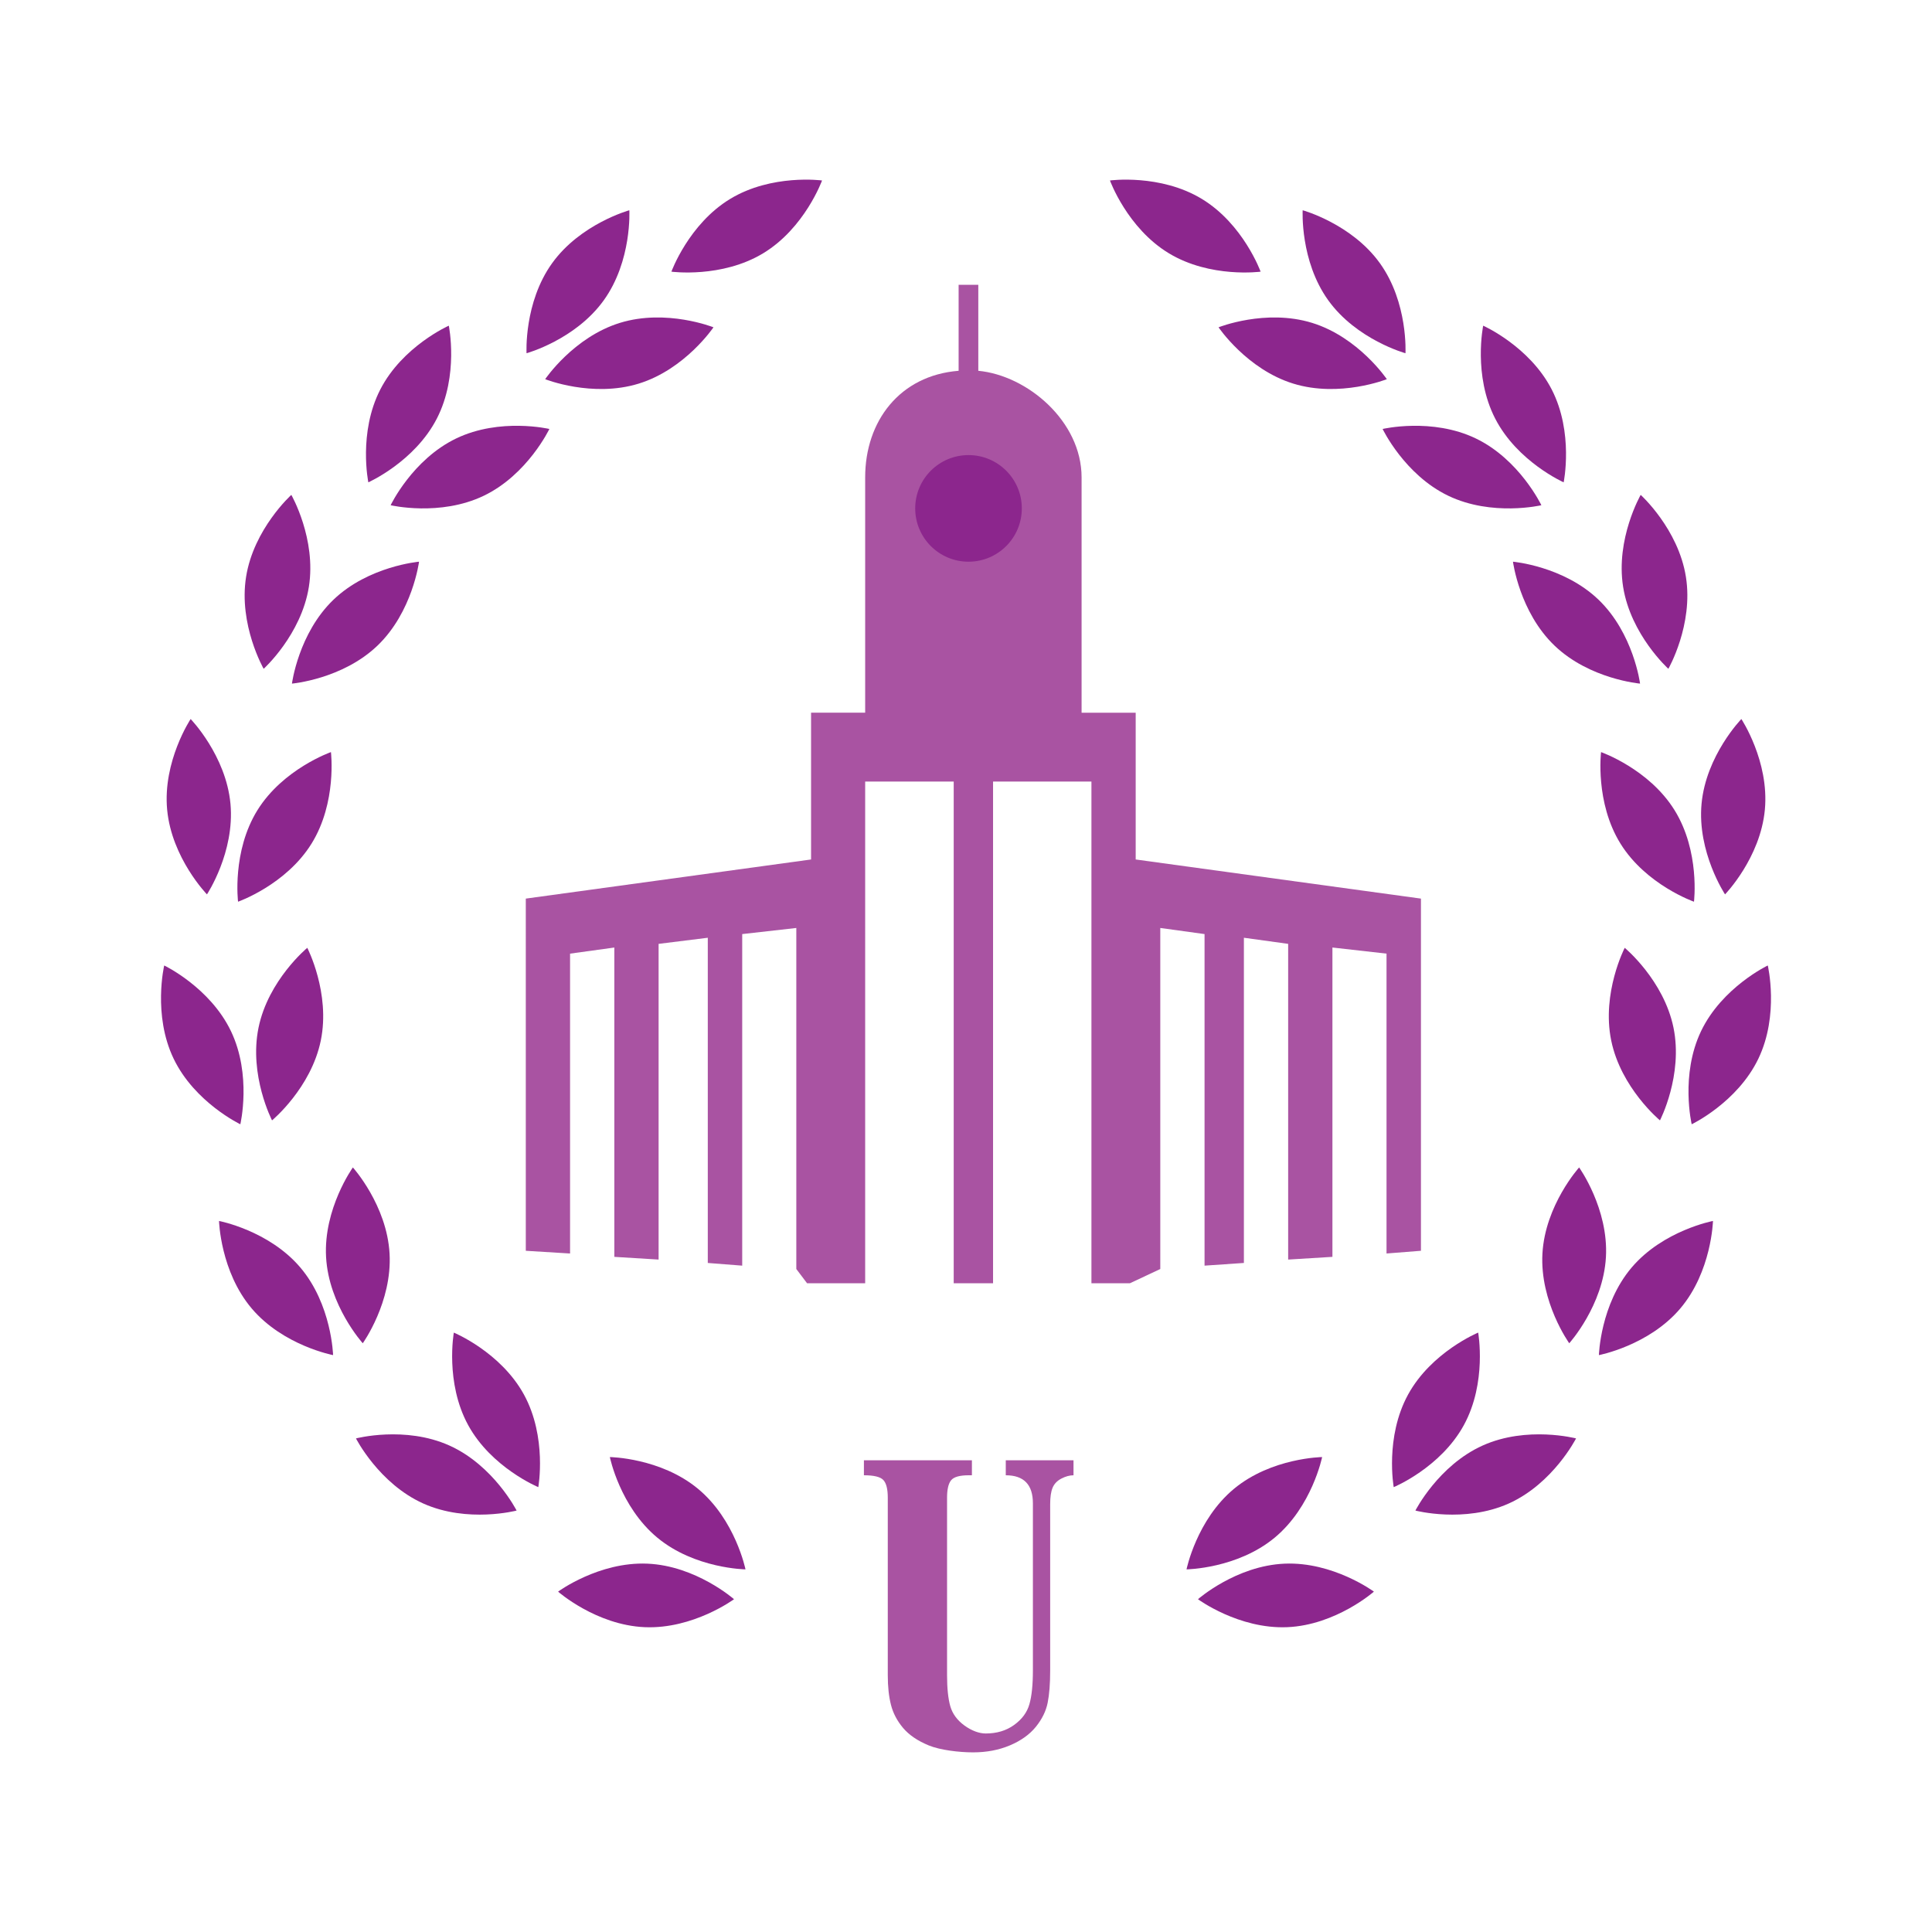 <?xml version="1.0" encoding="utf-8"?>
<!-- Generator: Adobe Illustrator 16.0.0, SVG Export Plug-In . SVG Version: 6.00 Build 0)  -->
<!DOCTYPE svg PUBLIC "-//W3C//DTD SVG 1.1//EN" "http://www.w3.org/Graphics/SVG/1.1/DTD/svg11.dtd">
<svg version="1.1" id="Layer_1" xmlns="http://www.w3.org/2000/svg" xmlns:xlink="http://www.w3.org/1999/xlink" x="0px" y="0px"
	 width="540px" height="540px" viewBox="0 0 540 540" enable-background="new 0 0 540 540" xml:space="preserve">
<g>
	<g>
		<g>
			<g>
				<path fill="#8C268D" d="M178.518,107.225c-12.99,4.004-26.14-1.241-26.14-1.241s7.912-11.739,20.899-15.743
					c12.987-4.005,26.142,1.242,26.142,1.242S191.504,103.222,178.518,107.225z"/>
				<path fill="#8C268D" d="M154.32,73.563c-7.932,11.034-7.15,25.168-7.15,25.168s13.654-3.76,21.582-14.795
					c7.936-11.036,7.15-25.169,7.15-25.169S162.256,62.526,154.32,73.563z"/>
			</g>
			<g>
				<path fill="#8C268D" d="M135.216,138.562c-12.25,5.887-26.032,2.65-26.032,2.65s6.082-12.782,18.332-18.669
					c12.253-5.885,26.035-2.647,26.035-2.647S147.467,132.677,135.216,138.562z"/>
				<path fill="#8C268D" d="M106.296,108.861c-6.215,12.089-3.343,25.95-3.343,25.95s12.938-5.742,19.153-17.832
					c6.211-12.09,3.337-25.95,3.337-25.95S112.505,96.771,106.296,108.861z"/>
			</g>
			<g>
				<path fill="#8C268D" d="M105.514,180.445C95.704,189.857,81.6,191.07,81.6,191.07s1.805-14.041,11.607-23.451
					c9.814-9.406,23.916-10.622,23.916-10.622S115.322,171.042,105.514,180.445z"/>
				<path fill="#8C268D" d="M68.781,161.229c-2.133,13.424,4.912,25.702,4.912,25.702s10.505-9.488,12.638-22.907
					c2.138-13.425-4.904-25.702-4.904-25.702S70.918,147.808,68.781,161.229z"/>
			</g>
			<g>
				<path fill="#8C268D" d="M87.067,235.809c-7.17,11.547-20.53,16.22-20.53,16.22s-1.743-14.049,5.426-25.596
					c7.177-11.544,20.536-16.219,20.536-16.219S94.235,224.267,87.067,235.809z"/>
				<path fill="#8C268D" d="M46.718,226.298c1.261,13.533,11.128,23.683,11.128,23.683s7.825-11.795,6.57-25.327
					c-1.262-13.533-11.132-23.682-11.132-23.682S45.456,212.767,46.718,226.298z"/>
			</g>
			<g>
				<path fill="#8C268D" d="M89.669,290.809c-2.721,13.319-13.633,22.338-13.633,22.338s-6.5-12.573-3.78-25.895
					c2.721-13.314,13.63-22.335,13.63-22.335S92.386,277.495,89.669,290.809z"/>
				<path fill="#8C268D" d="M48.52,295.885c5.879,12.256,18.654,18.352,18.654,18.352s3.25-13.775-2.622-26.031
					c-5.879-12.258-18.654-18.354-18.654-18.354S42.647,283.626,48.52,295.885z"/>
			</g>
			<g>
				<path fill="#8C268D" d="M108.885,350.371c0.765,13.57-7.492,25.072-7.492,25.072s-9.493-10.502-10.254-24.072
					c-0.76-13.569,7.491-25.066,7.491-25.066S108.12,336.811,108.885,350.371z"/>
				<path fill="#8C268D" d="M70.391,365.766c8.805,10.354,22.708,12.993,22.708,12.993s-0.366-14.147-9.167-24.505
					c-8.801-10.354-22.712-12.99-22.712-12.99S61.586,355.411,70.391,365.766z"/>
			</g>
			<g>
				<path fill="#8C268D" d="M146.451,389.799c6.519,11.922,4.006,25.861,4.006,25.861s-13.088-5.412-19.603-17.333
					c-6.517-11.927-4.006-25.859-4.006-25.859S139.931,377.878,146.451,389.799z"/>
				<path fill="#8C268D" d="M118.302,420.232c12.4,5.563,26.091,1.975,26.091,1.975s-6.411-12.617-18.805-18.186
					c-12.402-5.568-26.093-1.979-26.093-1.979S105.901,414.662,118.302,420.232z"/>
			</g>
			<g>
				<path fill="#8C268D" d="M195.077,416.109c10.476,8.667,13.29,22.534,13.29,22.534s-14.154-0.179-24.623-8.847
					c-10.471-8.667-13.288-22.541-13.288-22.541S184.612,407.442,195.077,416.109z"/>
				<path fill="#8C268D" d="M180.191,454.801c13.578,0.585,24.97-7.816,24.97-7.816s-10.625-9.354-24.204-9.938
					c-13.578-0.587-24.97,7.819-24.97,7.819S166.61,454.214,180.191,454.801z"/>
			</g>
			<path fill="#8C268D" d="M213.315,70.787c-11.627,7.04-25.656,5.143-25.656,5.143s4.825-13.31,16.45-20.347
				c11.628-7.038,25.656-5.14,25.656-5.14S224.942,63.751,213.315,70.787z"/>
		</g>
		<g>
			<g>
				<path fill="#8C268D" d="M361.485,107.225c12.983,4.004,26.139-1.241,26.139-1.241s-7.912-11.739-20.902-15.743
					c-12.988-4.005-26.134,1.242-26.134,1.242S348.496,103.222,361.485,107.225z"/>
				<path fill="#8C268D" d="M385.682,73.563c7.936,11.034,7.15,25.168,7.15,25.168s-13.646-3.76-21.581-14.795
					c-7.934-11.036-7.15-25.169-7.15-25.169S377.749,62.526,385.682,73.563z"/>
			</g>
			<g>
				<path fill="#8C268D" d="M404.784,138.562c12.246,5.887,26.034,2.65,26.034,2.65s-6.089-12.782-18.336-18.669
					c-12.249-5.885-26.035-2.647-26.035-2.647S392.536,132.677,404.784,138.562z"/>
				<path fill="#8C268D" d="M433.711,108.861c6.205,12.089,3.337,25.95,3.337,25.95s-12.94-5.742-19.147-17.832
					c-6.216-12.09-3.346-25.95-3.346-25.95S427.498,96.771,433.711,108.861z"/>
			</g>
			<g>
				<path fill="#8C268D" d="M434.49,180.445c9.808,9.412,23.915,10.625,23.915,10.625s-1.804-14.041-11.61-23.451
					c-9.807-9.406-23.914-10.622-23.914-10.622S424.681,171.042,434.49,180.445z"/>
				<path fill="#8C268D" d="M471.216,161.229c2.142,13.424-4.904,25.702-4.904,25.702s-10.509-9.488-12.645-22.907
					c-2.136-13.425,4.91-25.702,4.91-25.702S469.086,147.808,471.216,161.229z"/>
			</g>
			<g>
				<path fill="#8C268D" d="M452.936,235.809c7.17,11.547,20.536,16.22,20.536,16.22s1.738-14.049-5.436-25.596
					c-7.171-11.544-20.534-16.219-20.534-16.219S445.769,224.267,452.936,235.809z"/>
				<path fill="#8C268D" d="M493.286,226.298c-1.26,13.533-11.131,23.683-11.131,23.683s-7.823-11.795-6.565-25.327
					c1.258-13.533,11.128-23.682,11.128-23.682S494.545,212.767,493.286,226.298z"/>
			</g>
			<g>
				<path fill="#8C268D" d="M450.335,290.809c2.719,13.319,13.632,22.338,13.632,22.338s6.5-12.573,3.784-25.895
					c-2.725-13.314-13.636-22.335-13.636-22.335S447.613,277.495,450.335,290.809z"/>
				<path fill="#8C268D" d="M491.48,295.885c-5.872,12.256-18.645,18.352-18.645,18.352s-3.25-13.775,2.617-26.031
					c5.873-12.258,18.649-18.354,18.649-18.354S497.356,283.626,491.48,295.885z"/>
			</g>
			<g>
				<path fill="#8C268D" d="M431.115,350.371c-0.763,13.57,7.494,25.072,7.494,25.072s9.49-10.502,10.253-24.072
					c0.763-13.569-7.494-25.066-7.494-25.066S431.882,336.811,431.115,350.371z"/>
				<path fill="#8C268D" d="M469.611,365.766c-8.802,10.354-22.711,12.993-22.711,12.993s0.369-14.147,9.171-24.505
					c8.805-10.354,22.711-12.99,22.711-12.99S478.419,355.411,469.611,365.766z"/>
			</g>
			<g>
				<path fill="#8C268D" d="M393.555,389.799c-6.522,11.922-4.006,25.861-4.006,25.861s13.086-5.412,19.604-17.333
					c6.514-11.927,4.001-25.859,4.001-25.859S400.07,377.878,393.555,389.799z"/>
				<path fill="#8C268D" d="M421.702,420.232c-12.4,5.563-26.093,1.975-26.093,1.975s6.415-12.617,18.813-18.186
					s26.09-1.979,26.09-1.979S434.099,414.662,421.702,420.232z"/>
			</g>
			<g>
				<path fill="#8C268D" d="M344.923,416.109c-10.468,8.667-13.286,22.534-13.286,22.534s14.152-0.179,24.621-8.847
					c10.461-8.667,13.281-22.541,13.281-22.541S355.391,407.442,344.923,416.109z"/>
				<path fill="#8C268D" d="M359.809,454.801c-13.578,0.585-24.972-7.816-24.972-7.816s10.629-9.354,24.203-9.938
					c13.58-0.587,24.972,7.819,24.972,7.819S373.395,454.214,359.809,454.801z"/>
			</g>
			<path fill="#8C268D" d="M326.691,70.787c11.628,7.04,25.656,5.143,25.656,5.143s-4.827-13.31-16.454-20.347
				c-11.631-7.038-25.657-5.14-25.657-5.14S315.061,63.751,326.691,70.787z"/>
		</g>
	</g>
	<g>
		<path fill="#A953A2" d="M241.466,412.343v-4.187h30.185v4.187h-0.874c-2.537,0-4.184,0.463-4.94,1.395
			c-0.752,0.932-1.132,2.555-1.132,4.864v49.62c0,3.66,0.306,6.559,0.904,8.672c0.605,2.112,1.928,3.911,3.96,5.396
			c2.042,1.482,4.151,2.225,5.931,2.225c3.095,0,5.738-0.788,7.937-2.376c2.203-1.58,3.632-3.517,4.28-5.793
			c0.659-2.27,0.983-5.451,0.983-9.521v-46.634c0-5.232-2.529-7.846-7.583-7.846v-4.187h18.933v4.187
			c-1.082,0-2.21,0.307-3.396,0.925c-1.179,0.614-1.997,1.471-2.45,2.561c-0.454,1.098-0.677,2.621-0.677,4.582v46.522
			c0,3.67-0.234,6.675-0.702,8.993c-0.464,2.329-1.563,4.568-3.294,6.713c-1.741,2.153-4.152,3.882-7.246,5.191
			c-3.093,1.308-6.525,1.96-10.291,1.96c-3.952,0-9.27-0.647-12.405-1.941c-3.132-1.29-5.526-2.93-7.185-4.897
			c-1.66-1.979-2.786-4.124-3.378-6.454c-0.593-2.323-0.887-5.081-0.887-8.274v-49.62c0-2.413-0.415-4.058-1.247-4.941
			C246.066,412.78,244.258,412.343,241.466,412.343z"/>
	</g>
	<g>
		<g>
			<path fill="#A953A2" d="M397.161,251.163l-79.732-10.937v-41.024h-15.122v-65.786c0-15.651-15.122-28.475-28.869-29.778V79.601
				h-5.5v24.037c-16.497,1.303-26.12,14.125-26.12,29.778v65.786h-15.122v41.024l-79.733,10.937V349.6l12.373,0.758v-83.813
				l12.373-1.708v86.459l12.373,0.758v-88.24l13.747-1.709v90.896l9.623,0.752v-92.675l15.122-1.708v95.324l3.007,3.979h16.238
				V218.451h24.745v140.221h10.999V218.451h27.495v140.221h10.76l8.486-3.979V259.37l12.372,1.708v92.674L347.673,353v-90.896
				l12.372,1.709v88.242l12.372-0.759v-86.46l15.121,1.708v83.812l9.623-0.758V251.163z"/>
		</g>
		<circle fill="#8C268D" cx="270.702" cy="142.098" r="14.899"/>
	</g>
</g>
</svg>
